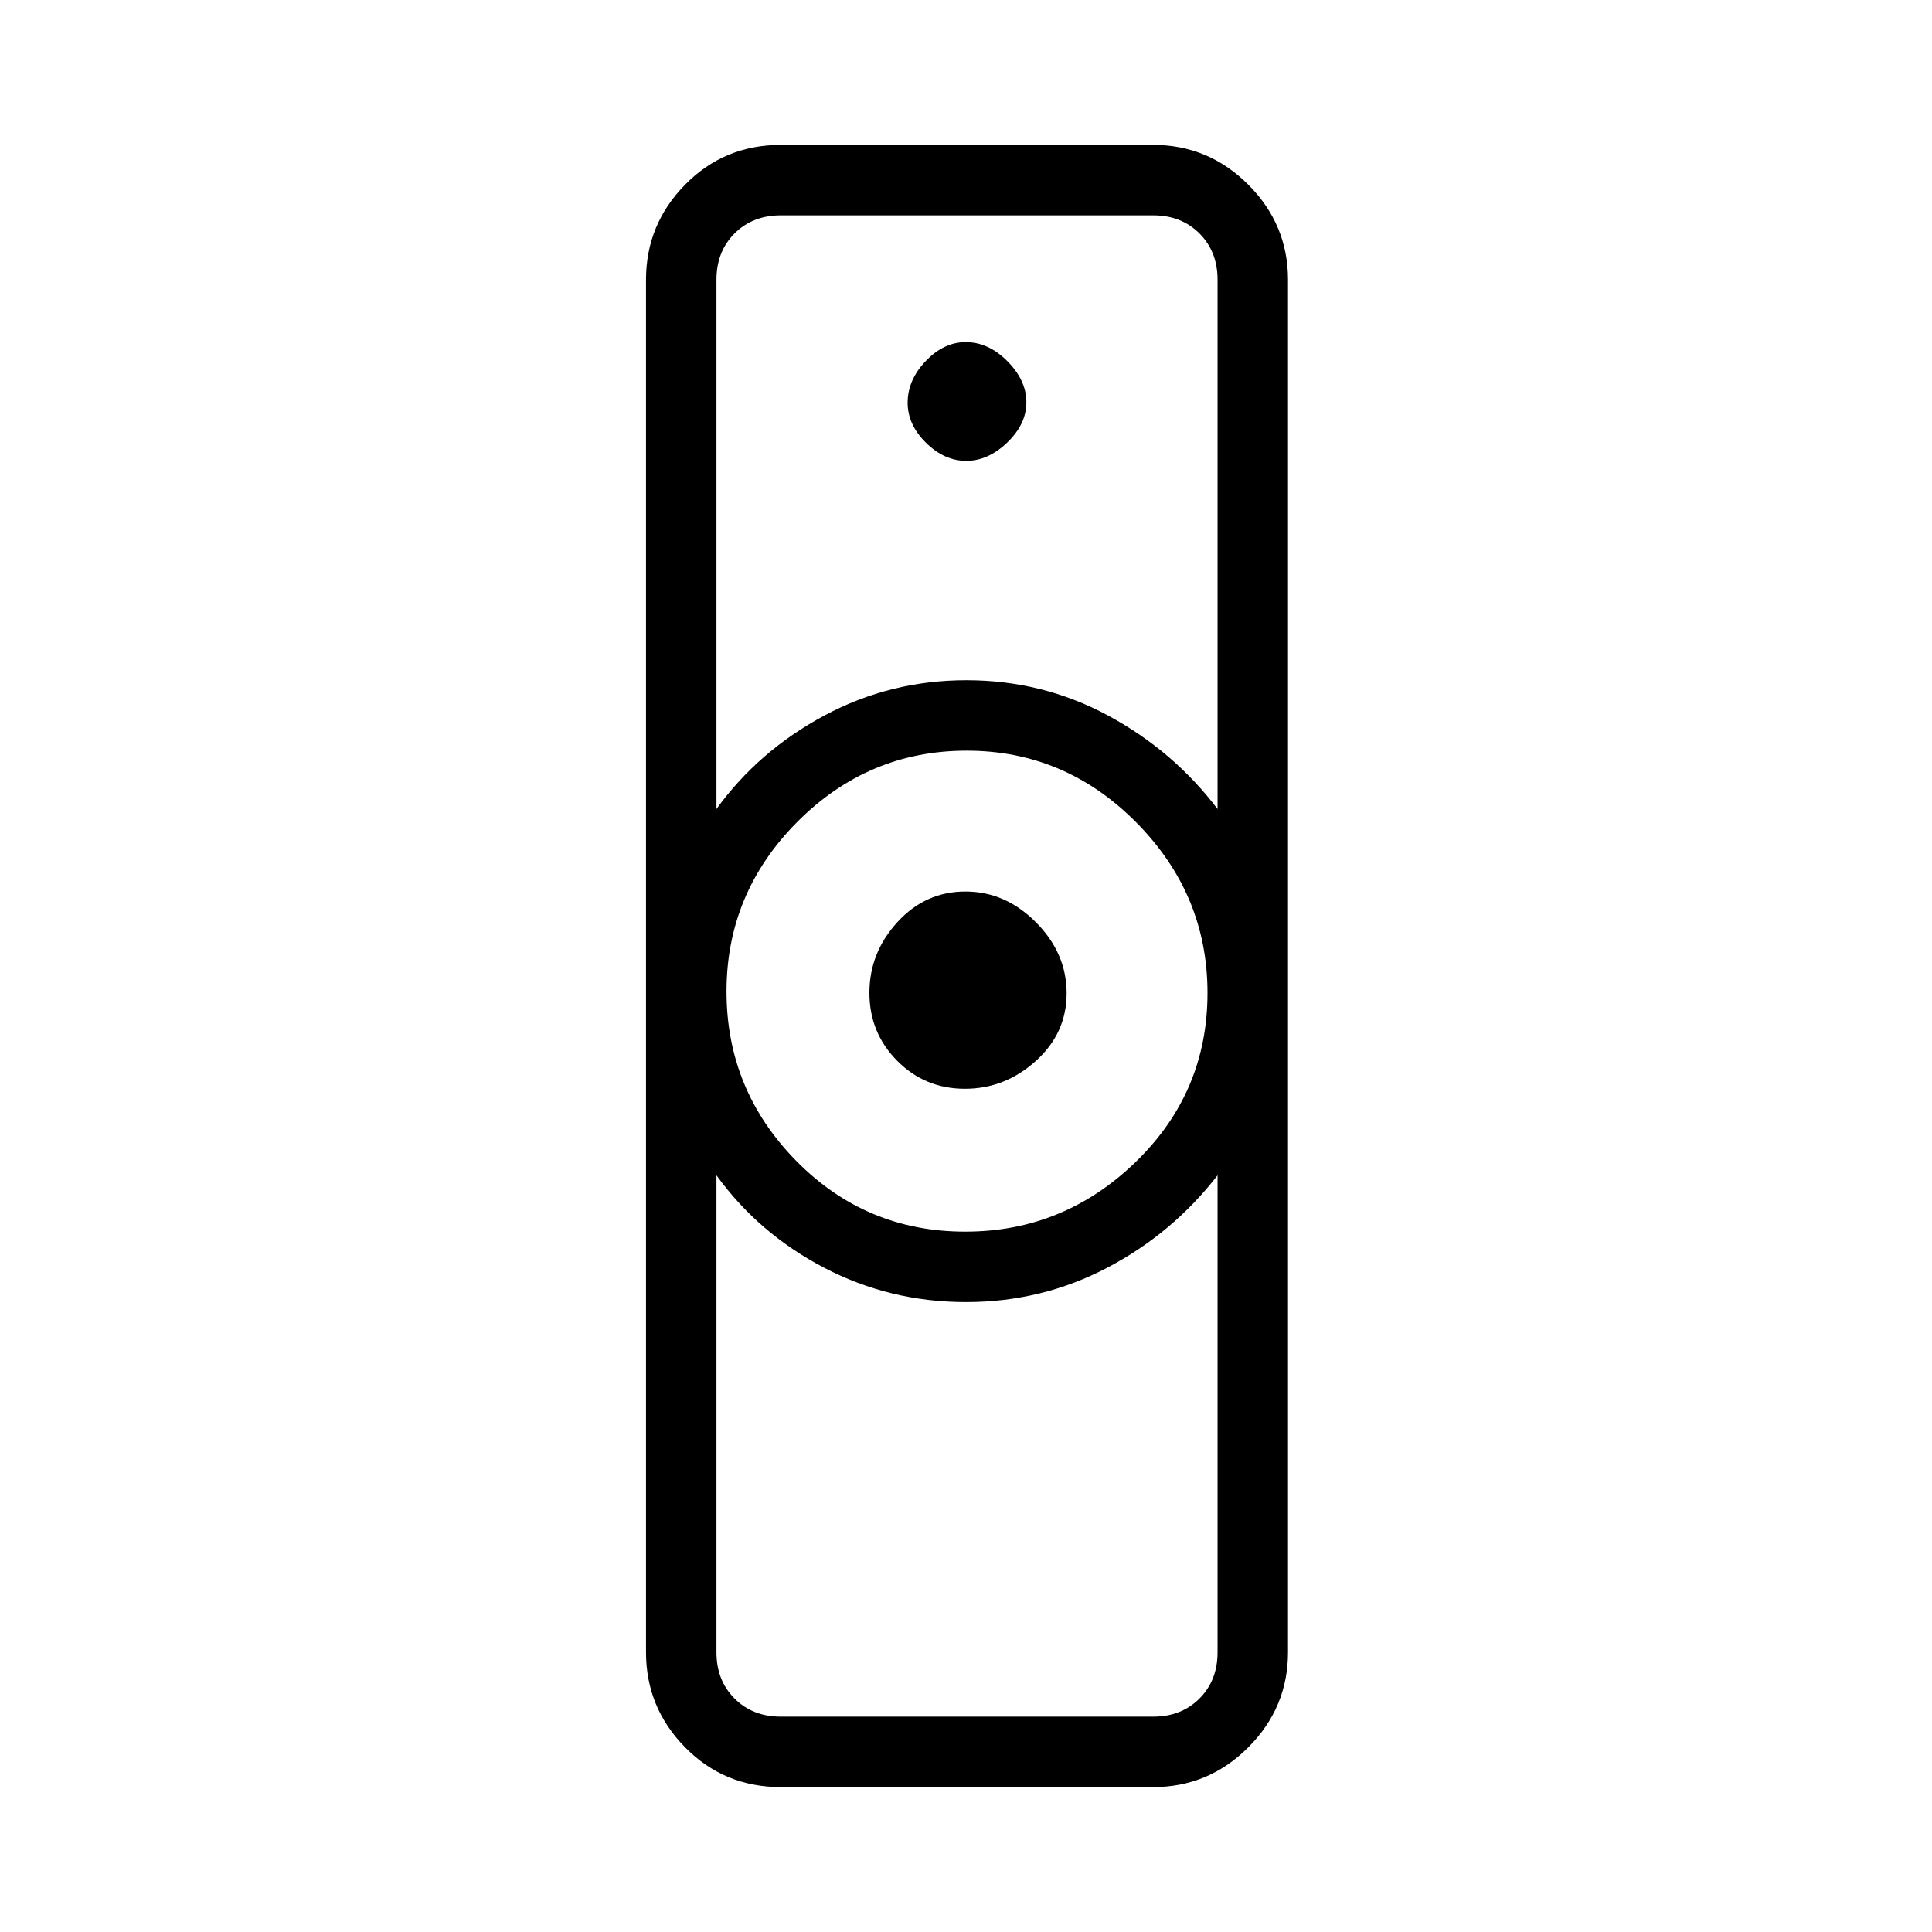 <svg xmlns="http://www.w3.org/2000/svg" height="48" viewBox="0 -960 960 960" width="48"><path d="M388-107h185q14 0 23-9t9-23v-237q-22.417 28.95-54.925 45.975Q517.567-313 480-313q-37.716 0-70.358-17T356-376v237q0 14 9 23t23 9Zm91.647-241q48.936 0 84.645-34.605Q600-417.211 600-466.647q0-48.936-35.355-84.645Q529.289-587 480.353-587t-84.145 35.355Q361-516.289 361-467.353t34.605 84.145Q430.211-348 479.647-348ZM356-558q21-29 53.709-46.5 32.71-17.5 70.5-17.5Q518-622 550.5-604.5T605-558v-263q0-14-9-23t-23-9H388q-14 0-23 9t-9 23v263Zm32 486q-28.138 0-47.569-19.75T321-139v-682q0-27.5 19.431-47.25T388-888h185q27.5 0 47.25 19.75T640-821v682q0 27.5-19.75 47.25T573-72H388Zm91.471-347q-19.878 0-33.674-13.914Q432-446.828 432-466.706q0-19.877 13.914-35.086Q459.828-517 479.706-517q19.877 0 35.086 15.326Q530-486.348 530-466.471q0 19.878-15.326 33.674Q499.348-419 479.471-419Zm.652-312q10.877 0 20.377-9.123 9.5-9.123 9.5-20t-9.415-20.377q-9.416-9.5-20.725-9.5-10.885 0-19.873 9.415Q451-771.169 451-759.86q0 10.885 9.123 19.873 9.123 8.987 20 8.987ZM480-313Zm0-309Z"/></svg>